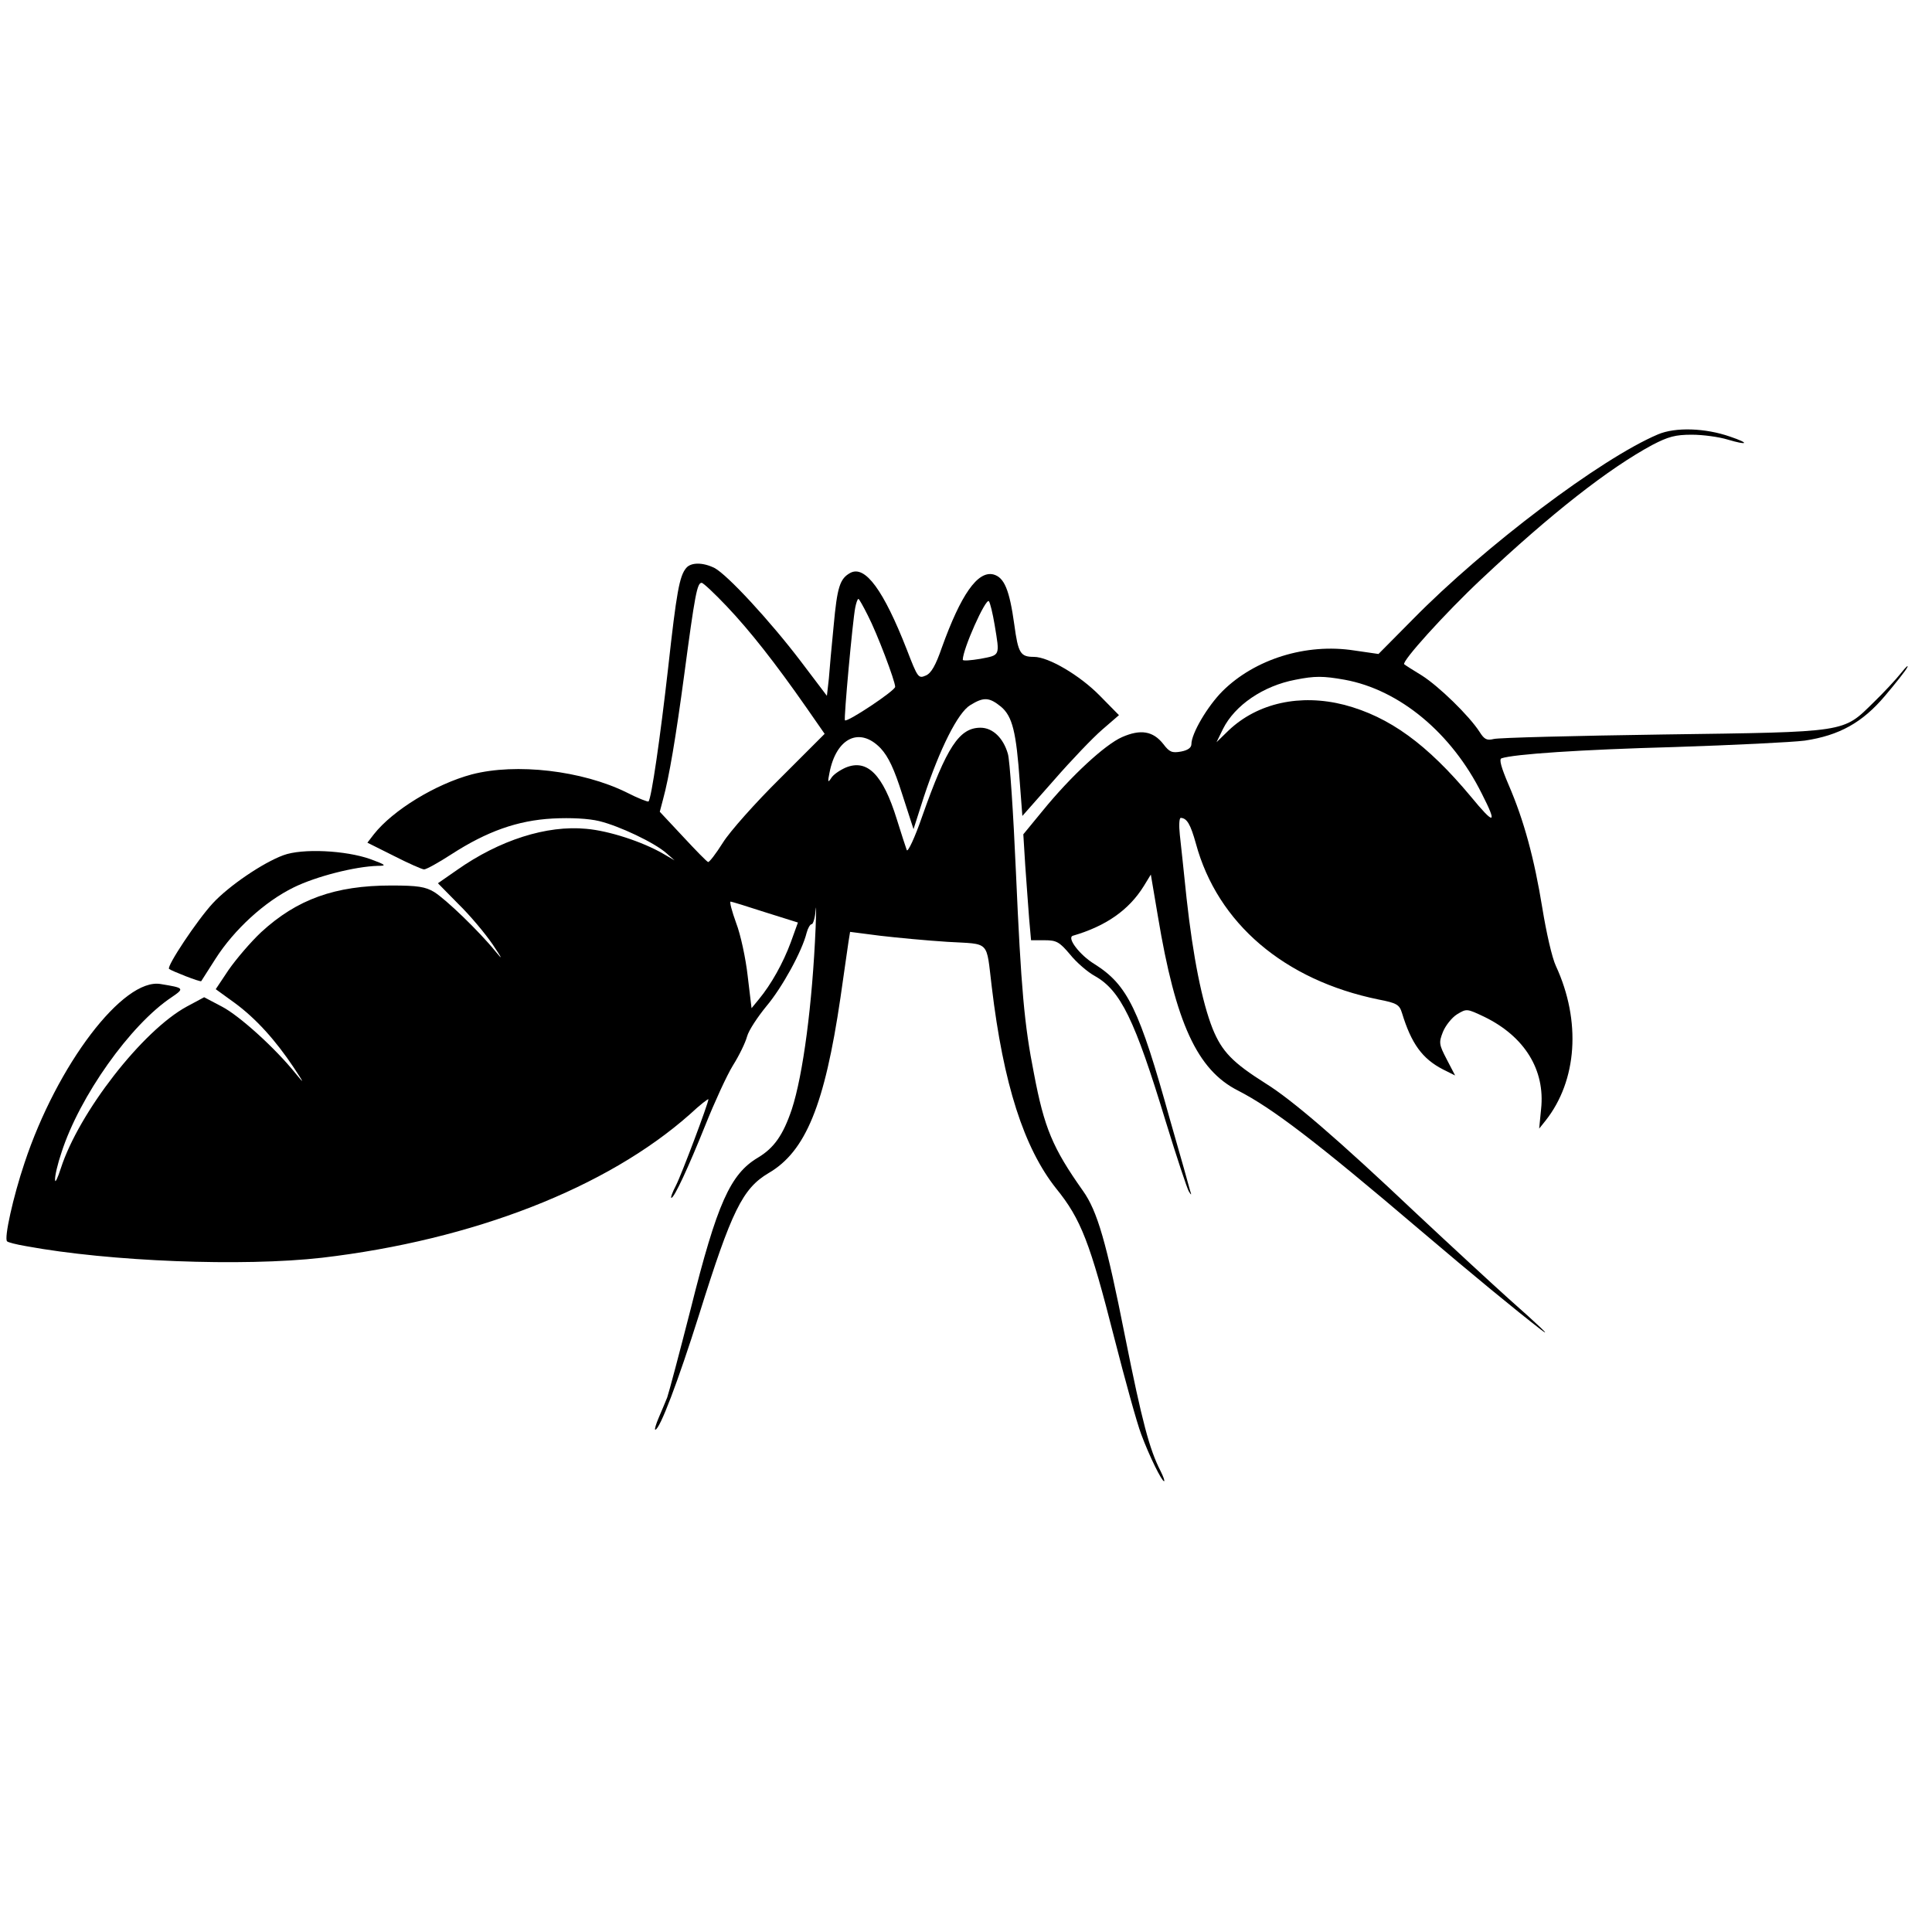 <?xml version="1.0" standalone="no"?>
<!DOCTYPE svg PUBLIC "-//W3C//DTD SVG 20010904//EN"
 "http://www.w3.org/TR/2001/REC-SVG-20010904/DTD/svg10.dtd">
<svg version="1.0" xmlns="http://www.w3.org/2000/svg"
 width="600pt" height="600pt" viewBox="0 0 600 600"
 preserveAspectRatio="xMidYMid meet">

<g transform="translate(0,600) scale(0.1,-0.1)"
fill="#000000" stroke="none">
<path d="M5149 4651 c-177 -75 -538 -347 -761 -574 l-107 -108 -76 11 c-149
23 -308 -27 -408 -126 -47 -47 -97 -132 -97 -165 0 -11 -11 -19 -32 -23 -28
-5 -36 -2 -55 23 -32 41 -71 47 -128 22 -53 -23 -160 -122 -247 -229 l-60 -73
6 -97 c4 -53 9 -127 12 -164 l6 -68 42 0 c37 0 46 -5 79 -44 20 -25 55 -55 77
-67 80 -45 124 -135 220 -451 34 -111 67 -210 72 -218 8 -13 9 -12 4 2 -2 9
-30 108 -62 219 -96 346 -132 420 -235 485 -46 28 -87 82 -67 88 103 30 174
80 220 154 l22 36 22 -130 c55 -331 122 -477 249 -541 107 -55 242 -158 565
-433 167 -142 295 -247 375 -309 37 -28 -4 11 -100 96 -49 44 -178 163 -287
265 -243 230 -385 352 -467 403 -103 65 -136 99 -165 170 -33 83 -61 224 -81
405 -8 80 -18 169 -21 198 -3 28 -2 52 3 52 19 -1 30 -19 47 -80 67 -247 274
-424 567 -484 57 -11 65 -16 73 -42 29 -95 63 -142 127 -175 l38 -19 -26 50
c-24 46 -25 52 -12 85 8 20 28 45 44 55 30 18 30 18 85 -8 125 -61 189 -165
176 -286 l-6 -61 20 25 c98 124 111 309 32 480 -12 25 -30 105 -42 179 -25
154 -57 273 -105 384 -23 54 -30 79 -22 82 39 13 244 27 537 35 184 6 367 15
405 20 107 16 179 56 249 139 33 39 64 78 69 88 5 10 -4 2 -19 -17 -15 -19
-53 -60 -85 -91 -97 -95 -77 -92 -654 -100 -275 -4 -512 -10 -526 -14 -21 -5
-29 -2 -44 22 -33 51 -127 142 -179 175 -28 17 -53 33 -55 35 -10 7 126 158
239 264 218 205 396 344 531 417 50 26 72 32 123 32 35 0 85 -7 111 -15 64
-19 70 -12 8 9 -77 27 -170 30 -224 7z m-973 -762 c170 -31 332 -165 426 -354
49 -96 40 -99 -34 -9 -136 163 -253 248 -393 285 -137 35 -269 6 -359 -79
l-38 -37 20 41 c37 74 125 134 225 153 60 12 86 12 153 0z"/>
<path d="M2131 4236 c-21 -25 -30 -75 -56 -310 -25 -220 -52 -406 -61 -415 -2
-2 -33 10 -68 28 -138 68 -343 92 -481 56 -112 -30 -245 -111 -304 -186 l-20
-26 82 -41 c45 -23 88 -42 94 -42 7 0 45 21 85 47 110 71 205 105 314 111 57
3 112 0 145 -8 62 -15 172 -67 209 -100 l25 -22 -36 21 c-64 37 -168 71 -238
77 -123 12 -270 -35 -402 -128 l-59 -41 63 -64 c36 -35 83 -91 107 -126 30
-45 33 -51 9 -22 -51 63 -154 162 -191 185 -27 16 -50 20 -133 20 -175 0 -293
-43 -404 -145 -33 -31 -78 -84 -101 -117 l-40 -60 58 -42 c67 -49 128 -117
184 -201 33 -50 34 -53 7 -20 -64 80 -176 181 -230 209 l-55 29 -54 -29 c-138
-75 -335 -329 -391 -502 -10 -31 -18 -48 -18 -36 -1 11 8 50 20 85 56 174 214
397 342 482 41 28 39 29 -34 41 -116 20 -322 -251 -423 -556 -35 -104 -64
-234 -54 -243 2 -3 29 -10 59 -15 260 -48 673 -64 919 -36 469 55 885 217
1143 446 31 29 57 49 57 46 0 -12 -83 -233 -101 -268 -11 -21 -17 -38 -14 -38
9 0 53 95 106 227 28 70 66 153 85 184 19 30 39 71 44 90 5 19 33 61 60 94 49
58 111 171 125 228 4 15 11 27 16 27 4 0 10 19 12 43 2 23 2 -1 0 -53 -10
-238 -39 -458 -74 -565 -27 -80 -55 -120 -105 -150 -86 -51 -127 -142 -209
-470 -35 -137 -68 -261 -73 -275 -6 -14 -17 -42 -26 -62 -9 -21 -14 -38 -11
-38 14 0 71 151 136 357 101 323 135 392 216 440 115 67 174 211 223 544 11
79 23 158 25 174 l5 31 93 -12 c51 -6 146 -15 210 -19 134 -8 119 7 137 -140
36 -302 100 -500 200 -626 77 -95 105 -167 181 -466 33 -129 70 -263 83 -297
26 -70 64 -146 71 -146 3 0 -2 14 -11 32 -34 66 -57 152 -110 417 -58 293 -86
390 -131 453 -94 133 -120 195 -152 364 -30 151 -40 263 -56 626 -8 183 -19
348 -25 367 -14 49 -47 81 -85 81 -66 0 -105 -60 -181 -275 -23 -67 -45 -113
-48 -105 -3 8 -17 51 -31 96 -43 139 -92 188 -159 160 -18 -8 -39 -22 -45 -33
-10 -15 -11 -12 -5 17 21 109 94 144 159 76 24 -26 42 -64 67 -143 l35 -108
32 100 c50 151 106 262 144 285 42 26 59 25 96 -5 35 -30 47 -77 58 -234 l8
-105 98 111 c54 62 121 132 150 157 l52 45 -60 61 c-62 63 -159 120 -204 120
-42 0 -49 11 -61 100 -15 108 -31 147 -65 156 -49 12 -101 -63 -160 -227 -19
-55 -33 -80 -50 -87 -23 -10 -25 -7 -59 81 -72 184 -129 262 -175 238 -33 -18
-41 -44 -52 -164 -6 -61 -13 -136 -15 -165 l-6 -53 -81 107 c-95 125 -228 269
-268 290 -36 18 -73 18 -88 0z m126 -119 c72 -76 150 -175 247 -314 l57 -82
-138 -138 c-77 -76 -157 -166 -178 -200 -22 -35 -43 -62 -46 -60 -4 1 -39 37
-78 79 l-72 77 10 38 c19 69 40 194 66 388 33 248 40 285 54 285 5 0 40 -33
78 -73z m438 -28 c29 -56 85 -204 85 -222 0 -12 -149 -111 -156 -104 -4 4 24
310 32 350 3 15 7 27 10 27 2 0 15 -23 29 -51z m394 -30 c16 -97 18 -93 -44
-105 -30 -5 -55 -7 -55 -3 0 33 71 192 81 182 4 -5 12 -38 18 -74z m-713 -892
l102 -32 -22 -61 c-24 -65 -61 -131 -99 -177 l-23 -28 -12 100 c-6 54 -22 129
-36 165 -13 36 -21 66 -17 66 3 0 52 -15 107 -33z"/>
<path d="M880 3344 c-63 -23 -169 -95 -219 -149 -49 -53 -144 -196 -136 -204
7 -6 98 -42 100 -38 1 1 20 32 44 69 58 91 153 178 243 222 69 34 190 65 261
67 29 0 26 3 -23 21 -76 27 -211 34 -270 12z"/>
</g>
</svg>
